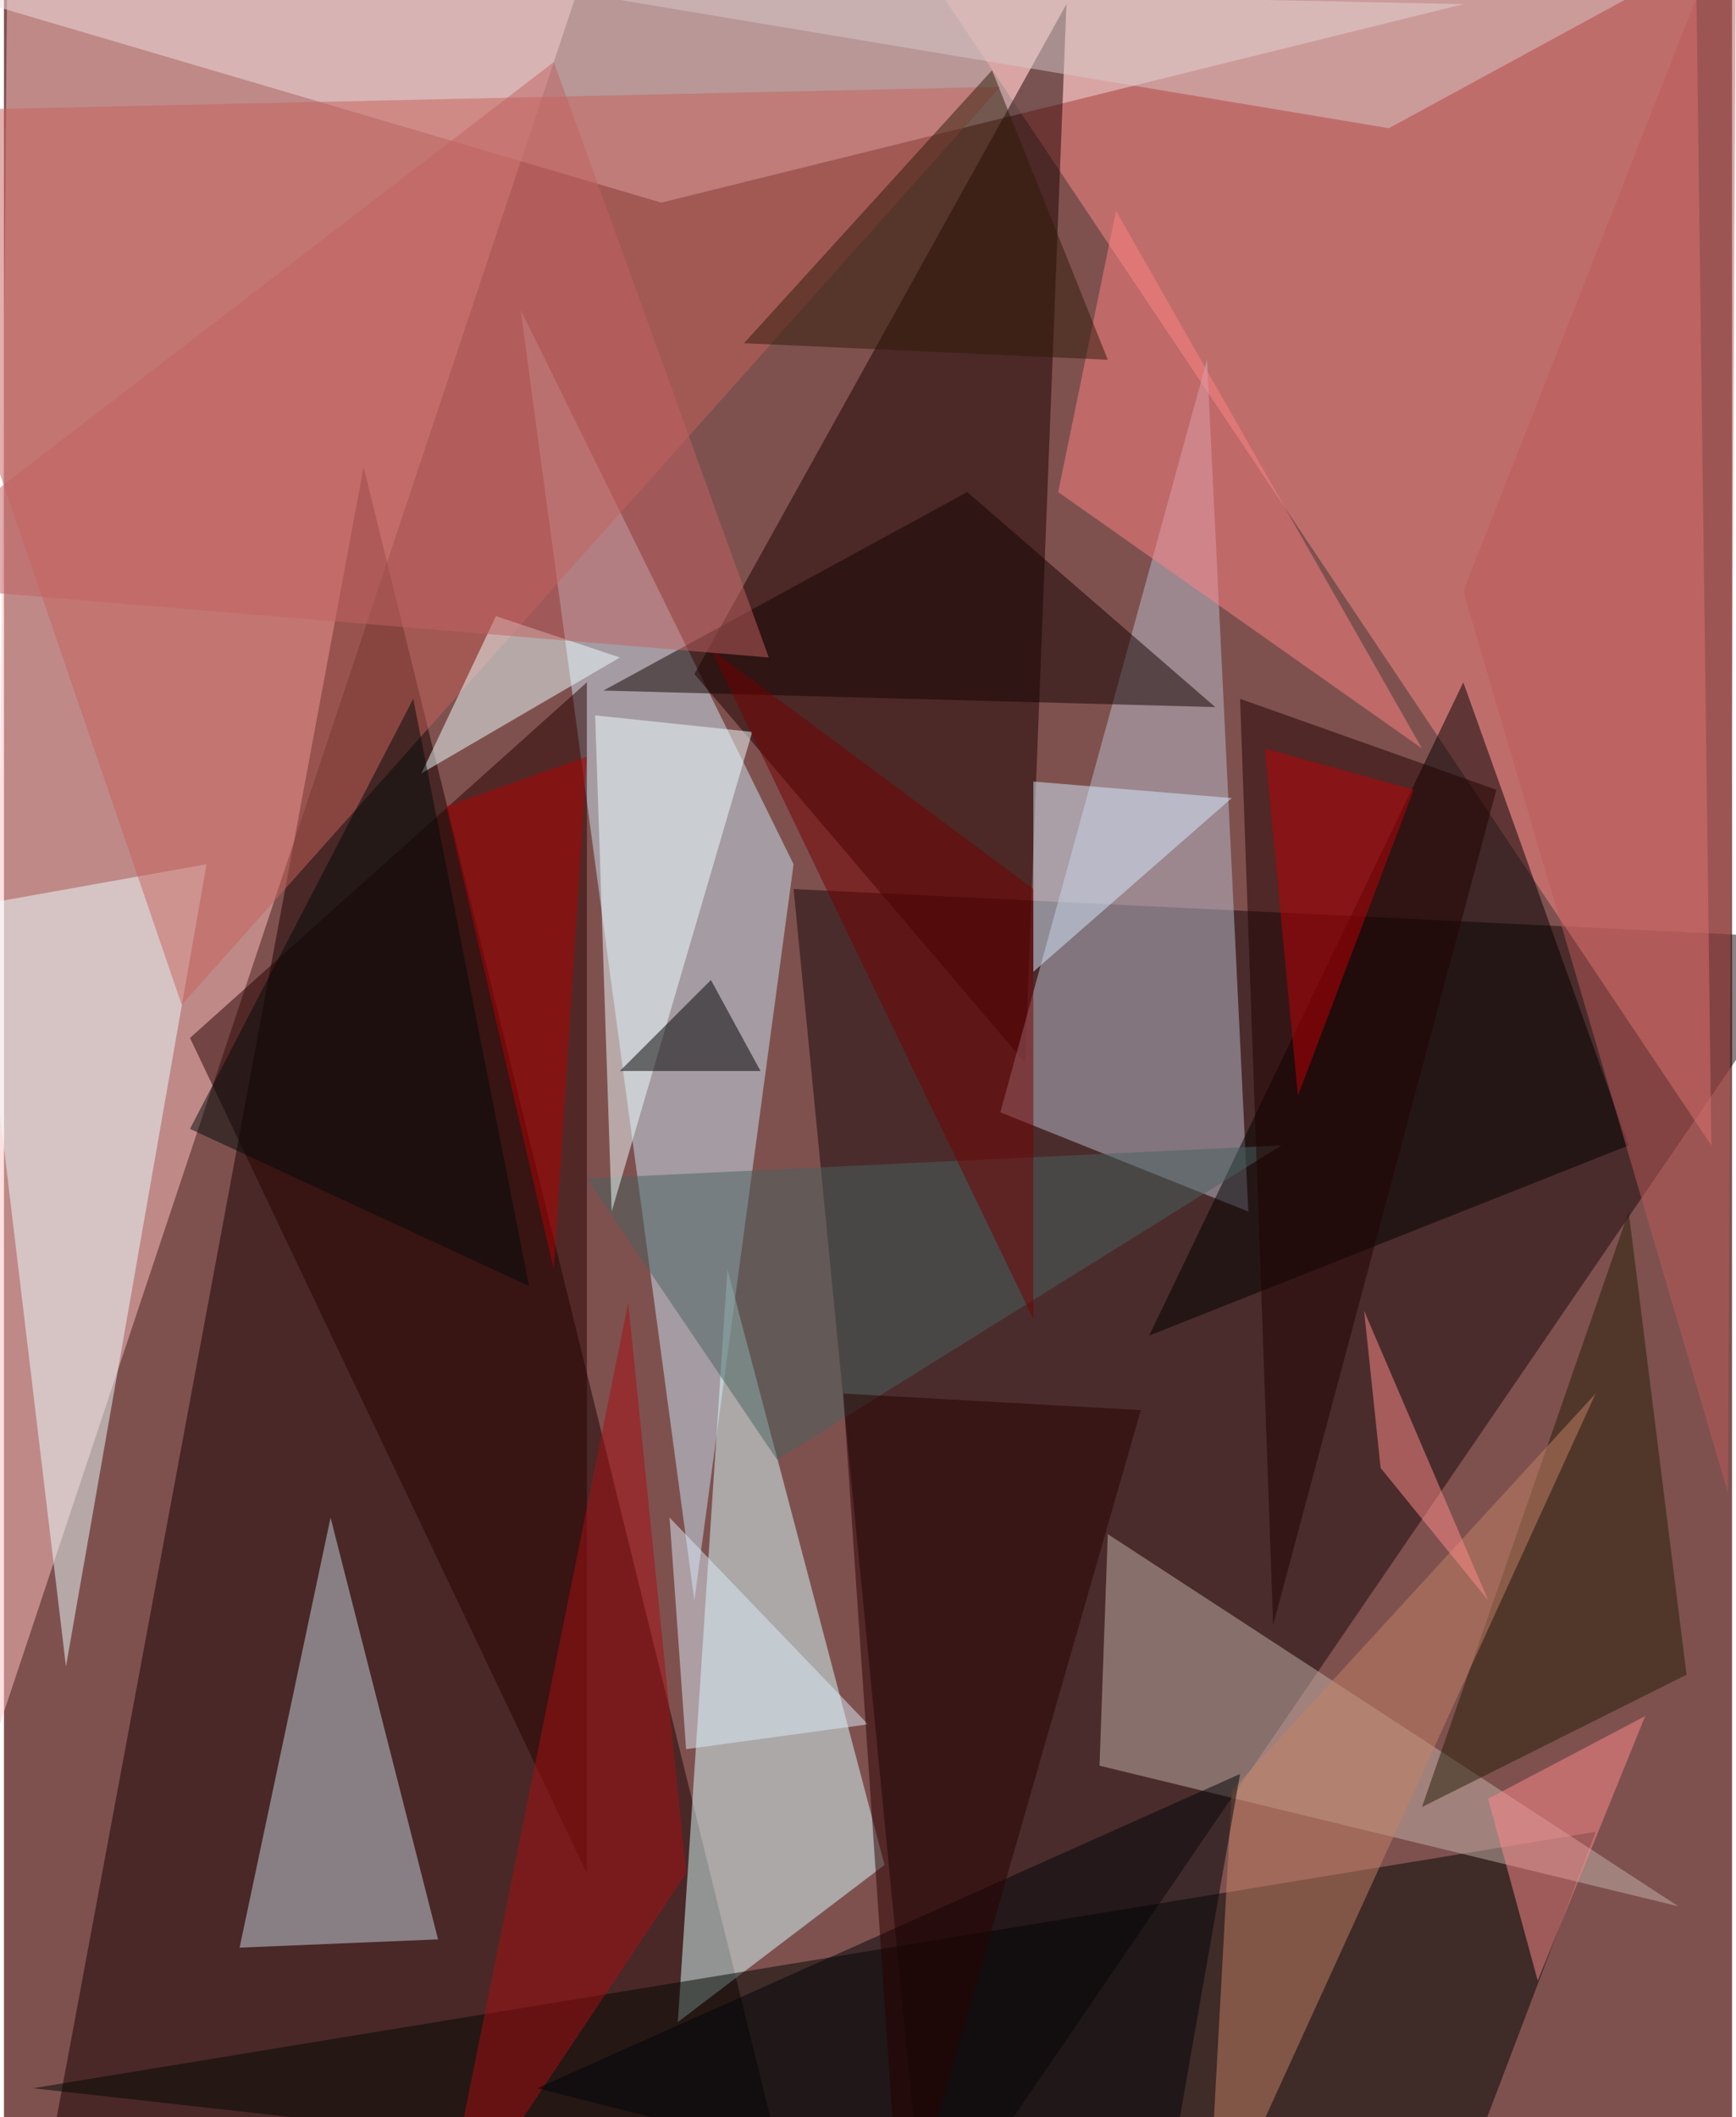 <svg xmlns="http://www.w3.org/2000/svg" width="228" height="278" viewBox="0 0 836 1024"><path fill="#7e514f" d="M0 0h836v1024H0z"/><g fill-opacity=".502"><path fill="#ffc2c1" d="M-6 846L282-18 2-62z"/><path fill="#160000" d="M14 1086l160-860 212 860z"/><path fill="#18080a" d="M446 1086l432-632-496-24z"/><path fill="#ff8988" d="M826 554L414-62h404z"/><path fill="#cbe5f5" d="M334 774l48-356-132-268z"/><path fill="#d8ffff" d="M350 614l-24 364 100-76z"/><path fill="#f1dede" d="M-62-14L318 98 706 2z"/><path fill="#1b0000" d="M334 326l160 188L514 2z"/><path fill="#000602" d="M770 886l-76 200-680-76z"/><path fill="#b9bece" d="M482 538l120 48-20-412z"/><path fill="#eff" d="M-14 438l44 368 68-388z"/><path fill="#c6625b" d="M-62 54L86 486 482 42z"/><path fill="#c5d6e2" d="M210 938l-96 4 44-208z"/><path d="M554 646l232-92-80-224z"/><path fill="#c4b2aa" d="M810 922l-280-68 4-112z"/><path fill="#260000" d="M282 330v576L90 502z"/><path fill="#486360" d="M618 554l-336 16 92 136z"/><path fill="#130200" d="M466 238l-176 96 296 8z"/><path fill="#f0feff" d="M286 346l76 8-68 232z"/><path fill="#fe8283" d="M510 238l28-136 148 260z"/><path fill="#241e06" d="M686 874l128-64-28-224z"/><path fill="#a70e12" d="M330 906l-120 180 92-456z"/><path fill="#c38265" d="M770 674l-188 412 12-220z"/><path fill="#000408" d="M598 858l-40 228-300-76z"/><path fill="#edffff" d="M298 318l-60-20-36 76z"/><path fill="#750000" d="M498 430v208L342 314z"/><path fill="#210000" d="M614 786l108-404-124-44z"/><path fill="#dcecfa" d="M418 834l-88 12-8-112z"/><path fill="#d6ecff" d="M498 470v-92l96 8z"/><path fill="#290000" d="M550 682l-116 404-28-412z"/><path fill="#d8caca" d="M898-62L670 62 286-2z"/><path fill="#bc5b58" d="M834 722L706 286 838-50z"/><path fill="#000a0a" d="M254 622l-56-284L90 546z"/><path fill="#2f1b09" d="M534 174L478 34 358 166z"/><path fill="#c16363" d="M266 30l104 288-432-36z"/><path fill="#ff8c89" d="M666 710l-8-76 60 140z"/><path d="M366 518h-68l44-44z"/><path fill="#b30002" d="M266 614l-52-224 68-24z"/><path fill="#fe8a8c" d="M794 830l-76 40 24 88z"/><path fill="#bf0007" d="M626 530l56-148-72-20z"/></g></svg>